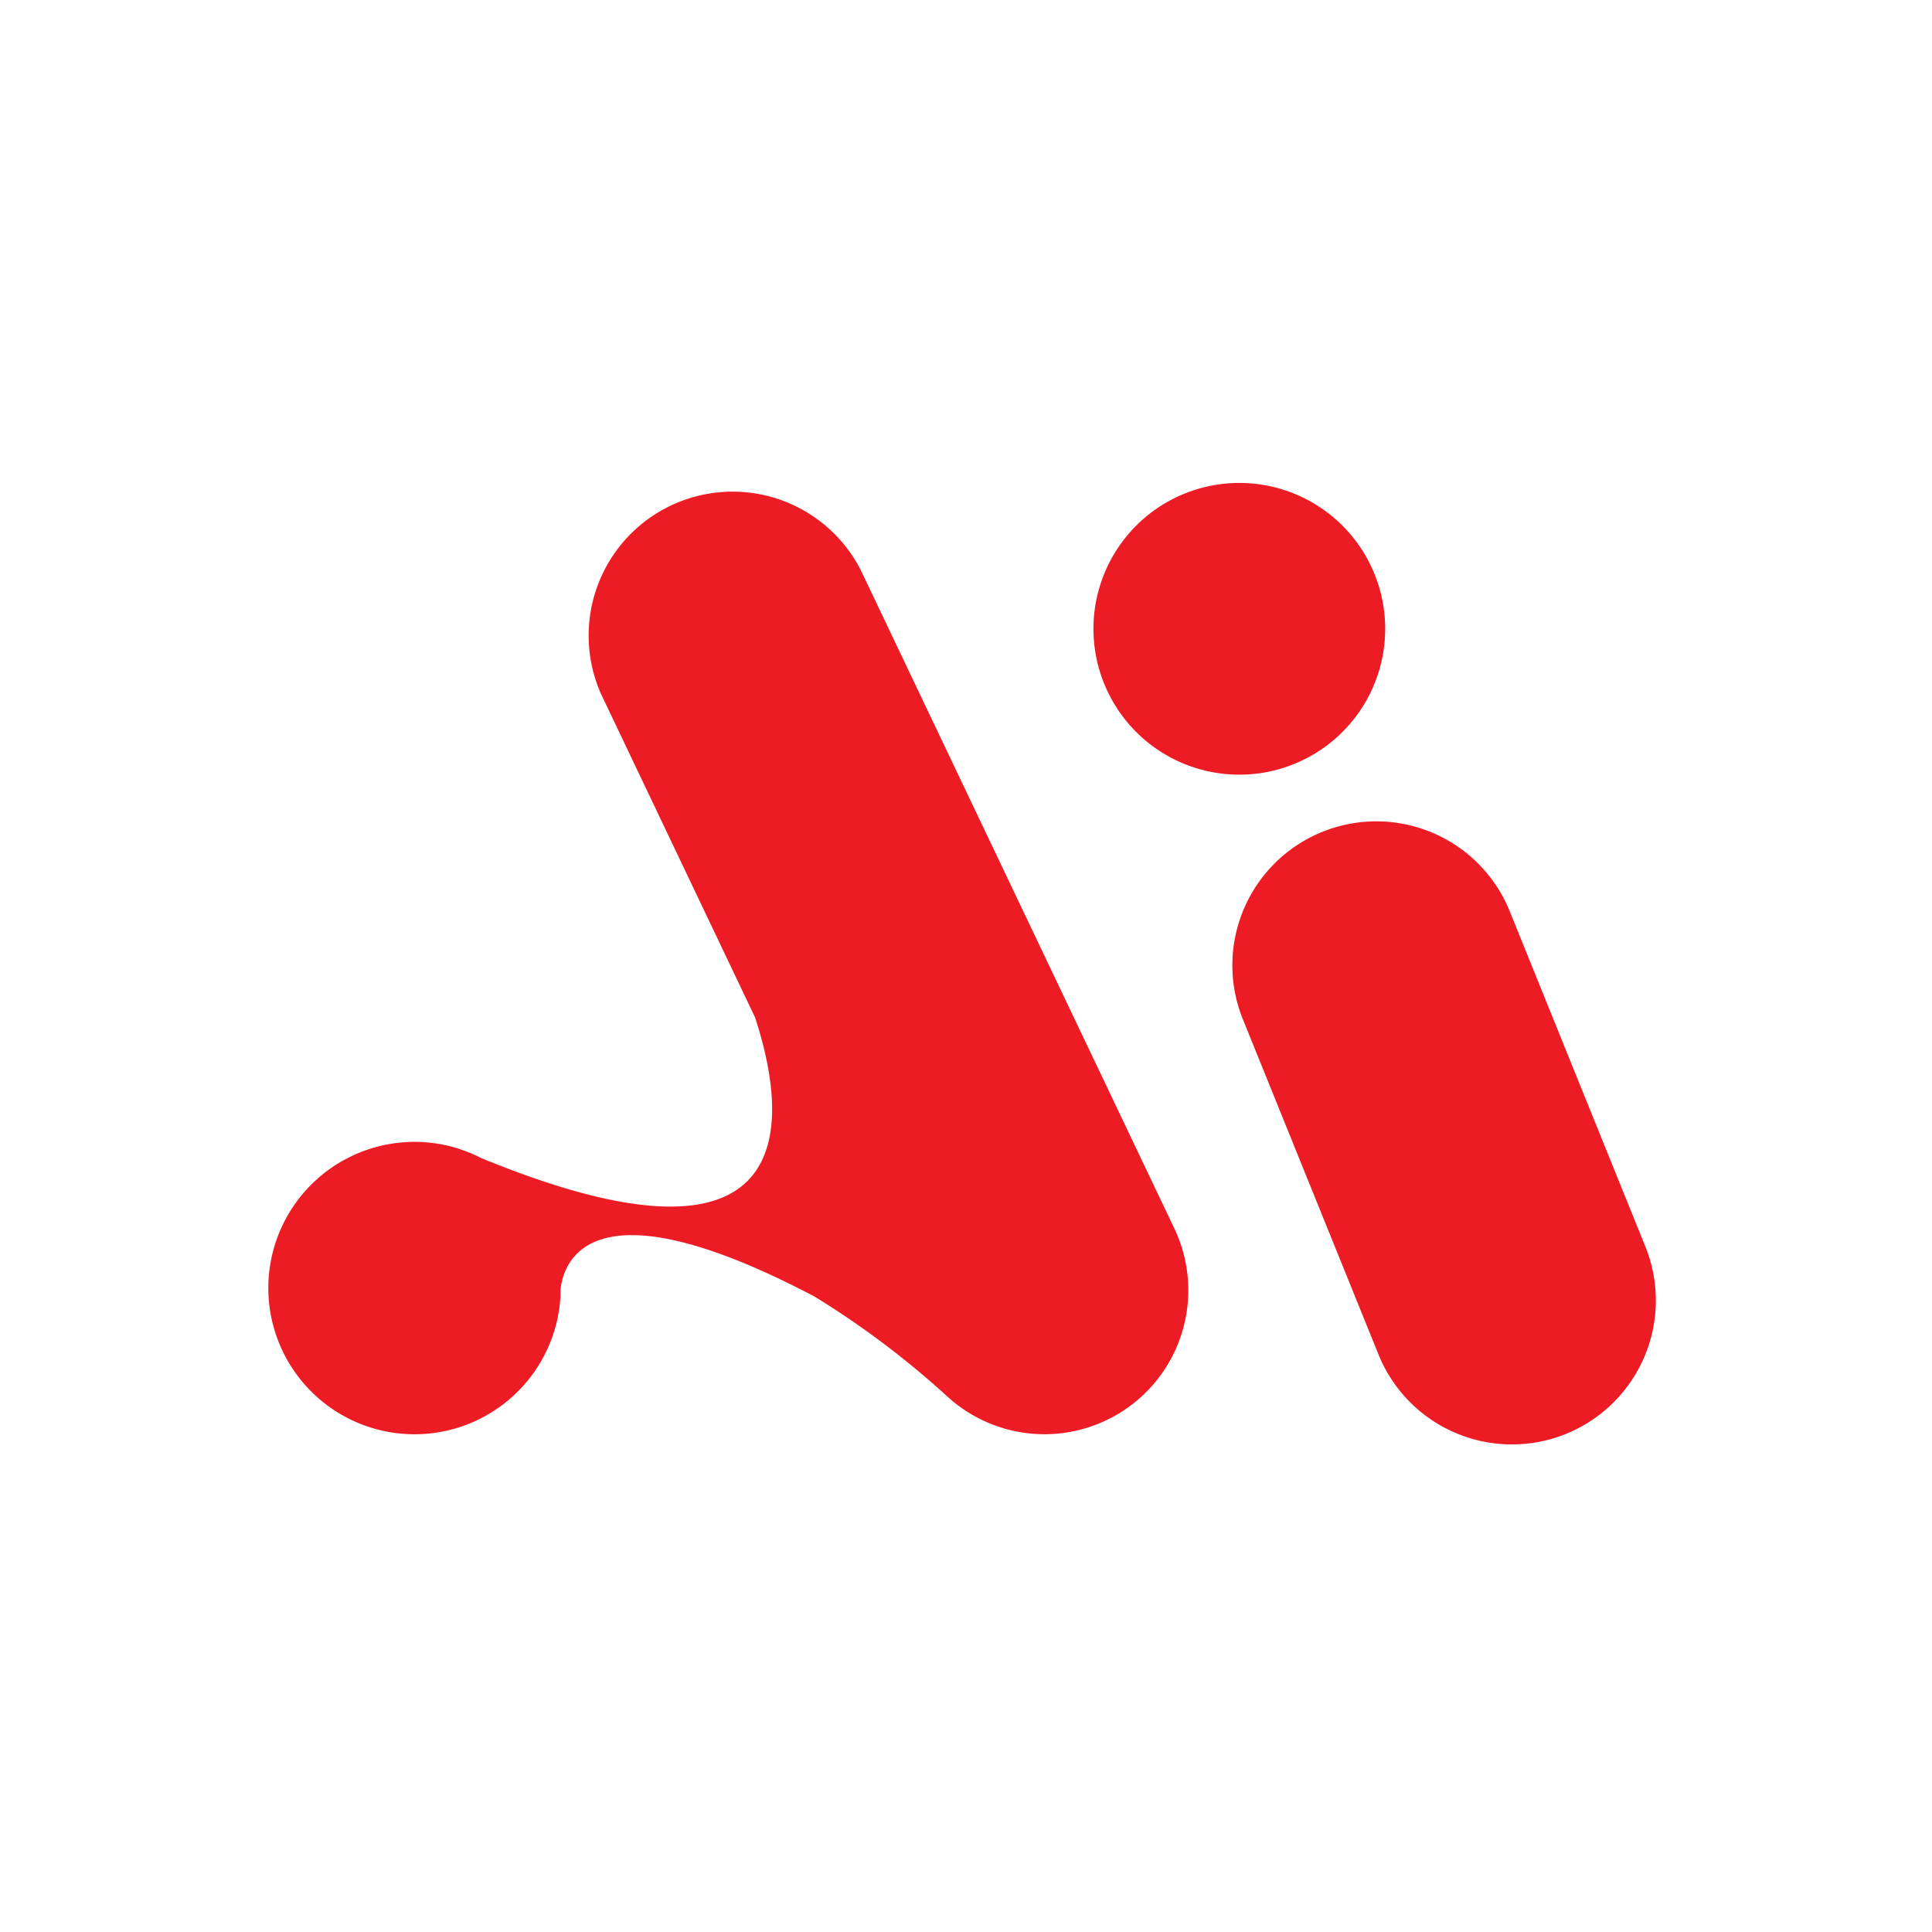 <svg xmlns="http://www.w3.org/2000/svg" width="36" height="36" viewBox="0 0 36 36">
  <g id="그룹_12503" data-name="그룹 12503" transform="translate(-15 -10)">
    <rect id="사각형_6360" data-name="사각형 6360" width="36" height="36" transform="translate(15 10)" fill="none"/>
    <g id="그룹_12473" data-name="그룹 12473" transform="translate(20 19.922)">
      <g id="그룹_12502" data-name="그룹 12502" transform="translate(0 -0.924)">
        <path id="패스_885" data-name="패스 885" d="M111.494,39.01a2.682,2.682,0,0,0-4.973,2.012l2.516,6.218a2.682,2.682,0,1,0,4.972-2.012Z" transform="translate(-88.362 -31.027)" fill="#ed1b24" fill-rule="evenodd"/>
        <path id="패스_886" data-name="패스 886" d="M96.426,2.882a2.718,2.718,0,1,0-2.876,2.55,2.718,2.718,0,0,0,2.876-2.55" transform="translate(-75.62 0)" fill="#ed1b24" fill-rule="evenodd"/>
        <path id="패스_893" data-name="패스 893" d="M11.041,2.126A2.682,2.682,0,0,0,6.2,4.432l2.869,6.024c.571,1.736,1.071,5.156-5.1,2.623a2.678,2.678,0,0,0-.38-.16l-.019-.008v0a2.724,2.724,0,1,0,1.873,2.753l0,0s0-.013,0-.034,0-.055,0-.082c.041-.472.475-2.129,4.73.108a16.256,16.256,0,0,1,2.489,1.874v0a2.681,2.681,0,0,0,4.22-3.14Z" transform="translate(0 -0.497)" fill="#ed1b24" fill-rule="evenodd"/>
      </g>
    </g>
  </g>
</svg>
